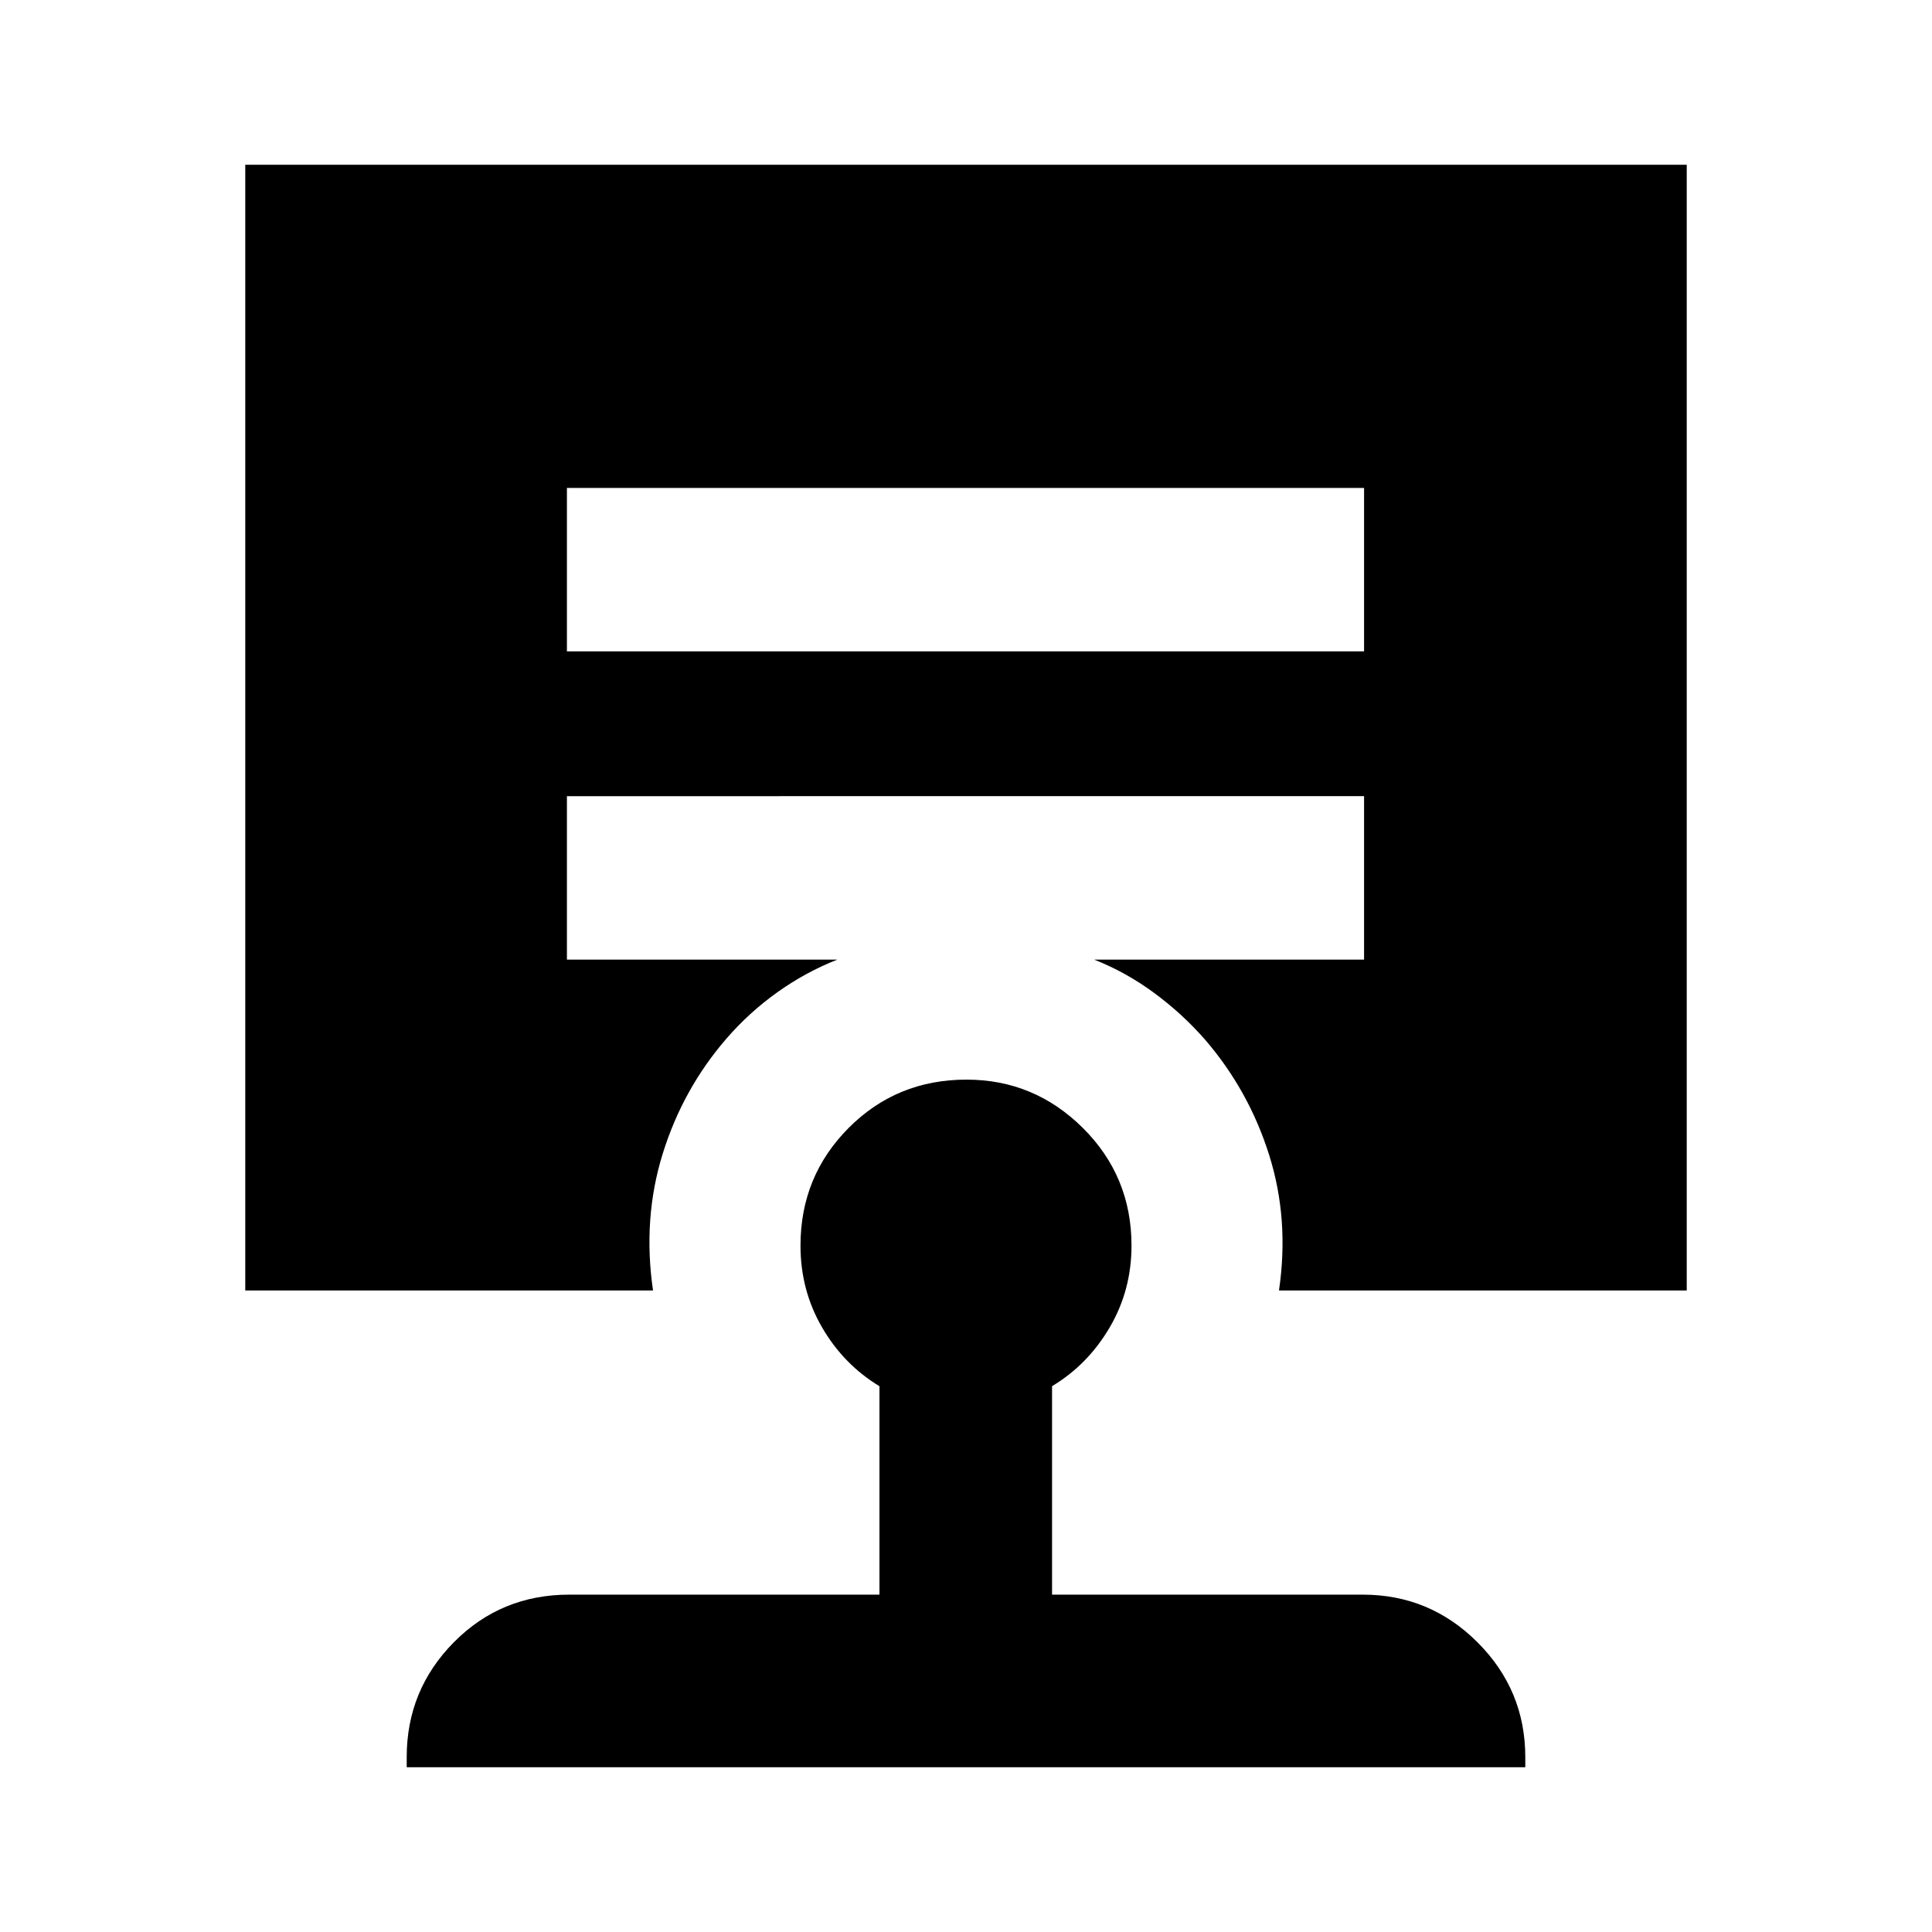 <svg xmlns="http://www.w3.org/2000/svg" height="24" viewBox="0 -960 960 960" width="24"><path d="M480.24-423.54q33.65 0 57.83 24.02 24.17 24.03 24.17 58.45 0 22.22-10.88 40.72t-28.6 29.13v103.59h154.41q33.31 0 57.03 23.72 23.71 23.71 23.71 57.02v5.02H202.09v-5.02q0-33.37 23.4-57.05 23.4-23.69 57.34-23.69H437V-271.2q-17.74-10.71-28.49-29.18t-10.75-40.69q0-34.42 23.91-58.45 23.9-24.02 58.57-24.02Zm-198.54-294v81.21h396.1v-81.21H281.7ZM121.87-318.78v-559.35h716.26v559.35H635.52q5.2-35.42-4.93-67.46-10.13-32.04-31.85-57.22-11.37-12.96-25.34-23.23-13.96-10.27-29.7-16.48h134.1v-81.22H281.7v81.22h134.34q-15.74 6.21-29.76 16.21-14.02 10-25.28 23-21.69 25.01-31.71 57.26-10.01 32.24-4.81 67.92H121.87Z"/></svg>